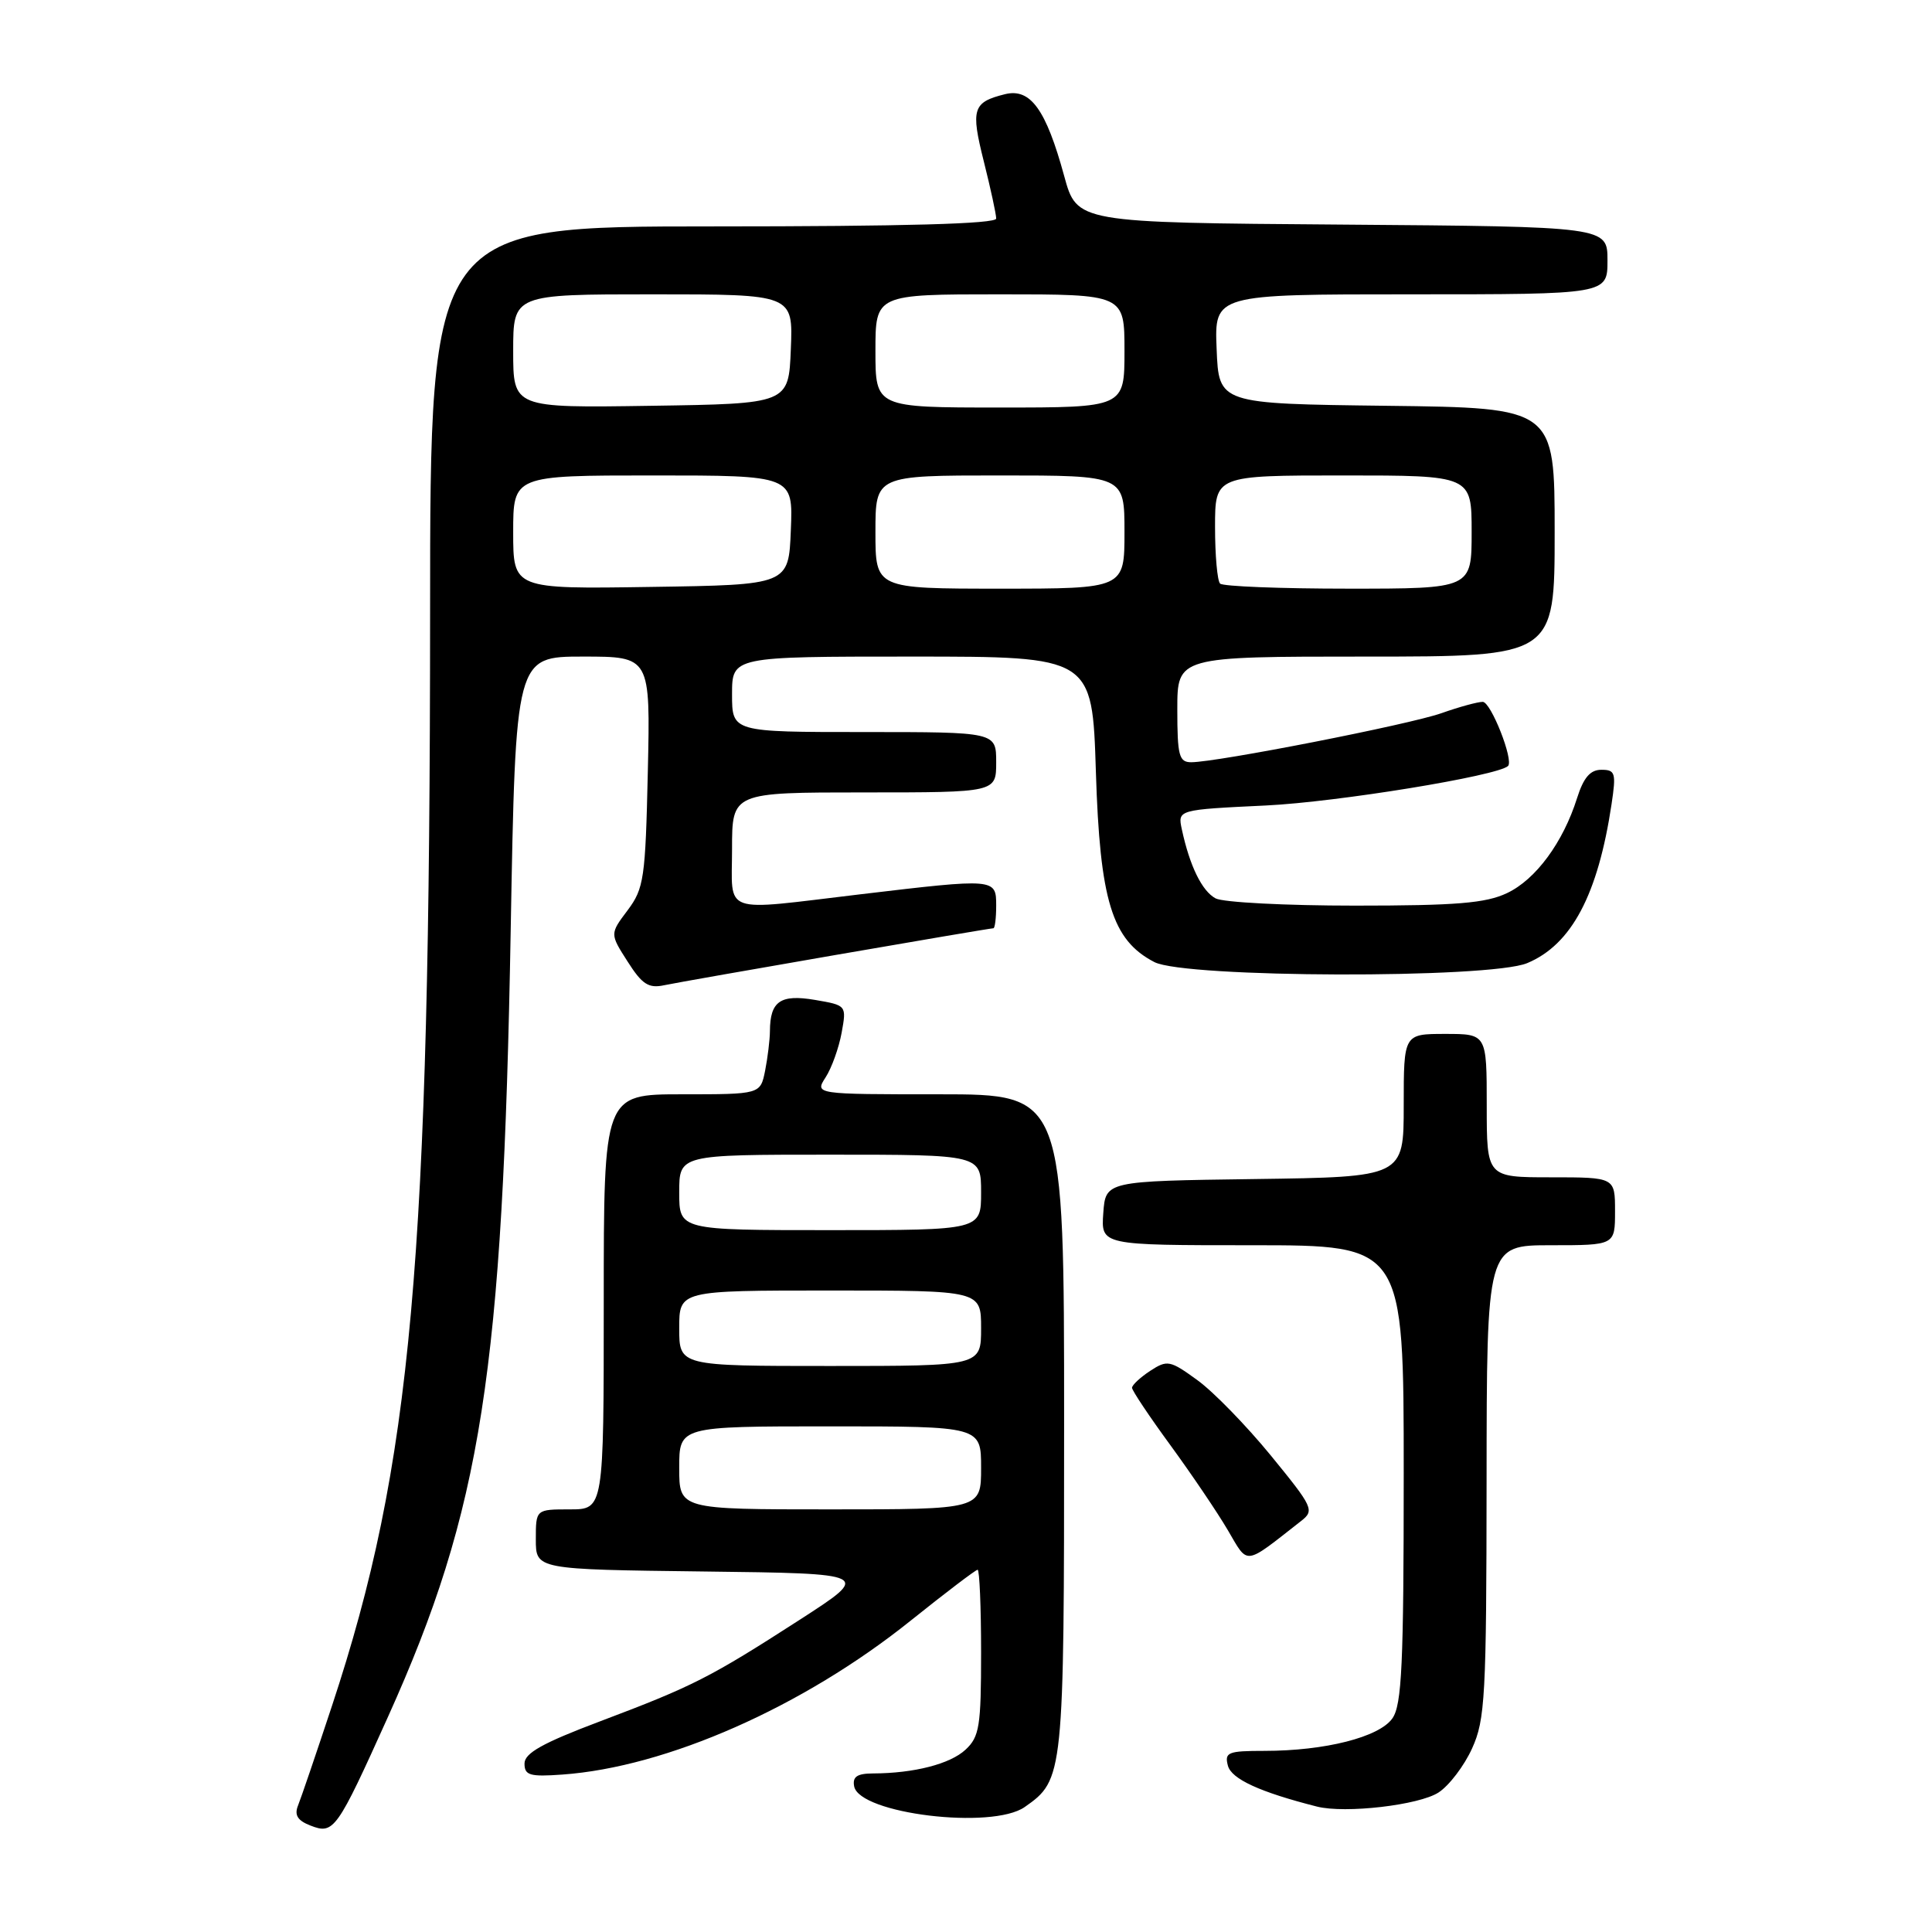 <?xml version="1.0" encoding="UTF-8" standalone="no"?>
<!DOCTYPE svg PUBLIC "-//W3C//DTD SVG 1.1//EN" "http://www.w3.org/Graphics/SVG/1.1/DTD/svg11.dtd" >
<svg xmlns="http://www.w3.org/2000/svg" xmlns:xlink="http://www.w3.org/1999/xlink" version="1.1" viewBox="0 0 256 256">
 <g >
 <path fill="currentColor"
d=" M 51.41 227.49 C 63.81 199.97 66.64 181.82 67.67 123.25 C 68.32 87.00 68.32 87.00 77.25 87.00 C 86.18 87.00 86.18 87.00 85.84 102.25 C 85.52 116.41 85.33 117.72 83.16 120.62 C 80.81 123.74 80.81 123.74 83.16 127.41 C 85.08 130.43 85.94 130.99 88.00 130.55 C 90.69 129.98 131.01 123.00 131.63 123.00 C 131.83 123.00 132.00 121.65 132.00 120.00 C 132.00 116.38 131.92 116.37 114.00 118.50 C 95.32 120.72 97.00 121.31 97.00 112.50 C 97.00 105.00 97.00 105.00 114.50 105.00 C 132.00 105.00 132.00 105.00 132.00 101.00 C 132.00 97.00 132.00 97.00 114.50 97.00 C 97.00 97.00 97.00 97.00 97.00 92.00 C 97.00 87.00 97.00 87.00 120.87 87.00 C 144.73 87.00 144.73 87.00 145.21 102.25 C 145.74 119.36 147.34 124.57 152.96 127.48 C 157.04 129.59 197.38 129.70 202.36 127.62 C 208.24 125.17 211.74 118.55 213.54 106.55 C 214.16 102.42 214.04 102.00 212.19 102.00 C 210.72 102.00 209.83 103.03 208.97 105.75 C 207.12 111.62 203.50 116.54 199.69 118.34 C 196.87 119.68 192.97 120.00 179.53 120.00 C 170.37 120.00 162.06 119.57 161.07 119.04 C 159.27 118.07 157.65 114.77 156.60 109.90 C 156.04 107.29 156.04 107.29 167.77 106.73 C 177.23 106.27 198.43 102.81 199.82 101.50 C 200.61 100.75 197.55 93.00 196.47 93.00 C 195.80 93.00 193.34 93.67 191.00 94.50 C 186.73 96.01 161.26 101.00 157.84 101.00 C 156.23 101.00 156.00 100.13 156.00 94.00 C 156.00 87.00 156.00 87.00 181.00 87.00 C 206.00 87.00 206.00 87.00 206.00 70.52 C 206.00 54.04 206.00 54.04 183.75 53.77 C 161.50 53.50 161.50 53.50 161.21 46.25 C 160.91 39.00 160.91 39.00 186.96 39.00 C 213.00 39.00 213.00 39.00 213.00 34.51 C 213.00 30.03 213.00 30.03 177.85 29.76 C 142.70 29.50 142.70 29.50 141.01 23.32 C 138.60 14.50 136.54 11.65 133.17 12.48 C 128.89 13.54 128.61 14.43 130.36 21.39 C 131.26 24.98 132.00 28.38 132.00 28.96 C 132.00 29.66 119.90 30.00 94.50 30.00 C 57.00 30.00 57.00 30.00 56.99 81.25 C 56.97 167.30 54.58 193.99 44.00 226.00 C 41.91 232.32 39.88 238.28 39.49 239.24 C 38.98 240.51 39.43 241.24 41.15 241.90 C 44.23 243.10 44.62 242.55 51.41 227.49 Z  M 135.78 239.44 C 140.95 235.82 141.00 235.37 141.00 188.55 C 141.00 145.00 141.00 145.00 124.48 145.00 C 107.95 145.00 107.95 145.00 109.40 142.75 C 110.20 141.51 111.15 138.86 111.52 136.85 C 112.18 133.21 112.18 133.21 107.97 132.49 C 103.41 131.72 102.04 132.67 102.02 136.62 C 102.01 137.79 101.72 140.16 101.38 141.88 C 100.75 145.00 100.75 145.00 90.38 145.00 C 80.00 145.00 80.00 145.00 80.00 172.50 C 80.00 200.00 80.00 200.00 75.50 200.00 C 71.00 200.00 71.00 200.00 71.00 203.98 C 71.00 207.96 71.00 207.96 93.23 208.23 C 115.46 208.50 115.46 208.50 105.98 214.62 C 94.10 222.28 91.83 223.44 79.50 228.09 C 71.89 230.96 69.50 232.30 69.50 233.68 C 69.50 235.24 70.20 235.45 74.50 235.14 C 88.33 234.16 106.42 226.17 120.66 214.75 C 125.29 211.04 129.29 208.00 129.54 208.00 C 129.79 208.00 130.00 212.93 130.00 218.96 C 130.00 228.74 129.78 230.13 127.94 231.84 C 125.90 233.74 121.12 234.97 115.68 234.99 C 113.56 235.00 112.94 235.43 113.18 236.70 C 113.88 240.34 131.46 242.47 135.78 239.44 Z  M 190.62 237.51 C 192.02 236.60 194.02 233.97 195.06 231.67 C 196.79 227.87 196.96 224.76 196.98 196.25 C 197.00 165.00 197.00 165.00 205.50 165.00 C 214.00 165.00 214.00 165.00 214.00 160.50 C 214.00 156.00 214.00 156.00 205.50 156.00 C 197.00 156.00 197.00 156.00 197.00 146.50 C 197.00 137.00 197.00 137.00 191.50 137.00 C 186.00 137.00 186.00 137.00 186.00 146.48 C 186.00 155.96 186.00 155.96 166.25 156.23 C 146.50 156.50 146.50 156.50 146.19 160.75 C 145.89 165.00 145.89 165.00 165.94 165.00 C 186.00 165.00 186.00 165.00 186.00 195.28 C 186.00 220.56 185.75 225.91 184.50 227.69 C 182.76 230.18 175.58 232.00 167.54 232.00 C 162.72 232.00 162.24 232.19 162.70 233.95 C 163.16 235.73 166.94 237.46 174.50 239.38 C 178.24 240.33 188.06 239.19 190.62 237.51 Z  M 172.39 201.55 C 174.20 200.14 174.02 199.75 168.39 192.86 C 165.15 188.90 160.77 184.40 158.65 182.87 C 155.03 180.24 154.67 180.17 152.40 181.65 C 151.08 182.52 150.00 183.53 150.00 183.89 C 150.00 184.25 152.29 187.68 155.10 191.52 C 157.90 195.36 161.32 200.41 162.69 202.75 C 165.45 207.44 164.75 207.53 172.39 201.55 Z  M 68.00 70.52 C 68.00 63.00 68.00 63.00 86.54 63.00 C 105.09 63.00 105.09 63.00 104.79 70.25 C 104.50 77.50 104.50 77.50 86.25 77.77 C 68.00 78.05 68.00 78.05 68.00 70.52 Z  M 116.00 70.50 C 116.00 63.00 116.00 63.00 132.50 63.00 C 149.00 63.00 149.00 63.00 149.00 70.50 C 149.00 78.00 149.00 78.00 132.50 78.00 C 116.00 78.00 116.00 78.00 116.00 70.50 Z  M 161.67 77.33 C 161.30 76.97 161.00 73.59 161.00 69.83 C 161.00 63.00 161.00 63.00 178.00 63.00 C 195.00 63.00 195.00 63.00 195.00 70.50 C 195.00 78.00 195.00 78.00 178.67 78.00 C 169.68 78.00 162.03 77.70 161.67 77.33 Z  M 68.00 46.52 C 68.00 39.00 68.00 39.00 86.54 39.00 C 105.09 39.00 105.09 39.00 104.79 46.25 C 104.50 53.50 104.50 53.50 86.25 53.77 C 68.00 54.05 68.00 54.05 68.00 46.52 Z  M 116.00 46.50 C 116.00 39.00 116.00 39.00 132.50 39.00 C 149.00 39.00 149.00 39.00 149.00 46.50 C 149.00 54.00 149.00 54.00 132.50 54.00 C 116.00 54.00 116.00 54.00 116.00 46.50 Z  M 90.00 194.50 C 90.00 189.00 90.00 189.00 110.00 189.00 C 130.00 189.00 130.00 189.00 130.00 194.50 C 130.00 200.00 130.00 200.00 110.00 200.00 C 90.00 200.00 90.00 200.00 90.00 194.50 Z  M 90.00 176.00 C 90.00 171.00 90.00 171.00 110.00 171.00 C 130.00 171.00 130.00 171.00 130.00 176.00 C 130.00 181.00 130.00 181.00 110.00 181.00 C 90.00 181.00 90.00 181.00 90.00 176.00 Z  M 90.00 158.00 C 90.00 153.00 90.00 153.00 110.00 153.00 C 130.00 153.00 130.00 153.00 130.00 158.00 C 130.00 163.00 130.00 163.00 110.00 163.00 C 90.00 163.00 90.00 163.00 90.00 158.00 Z "/>
</g>
</svg>